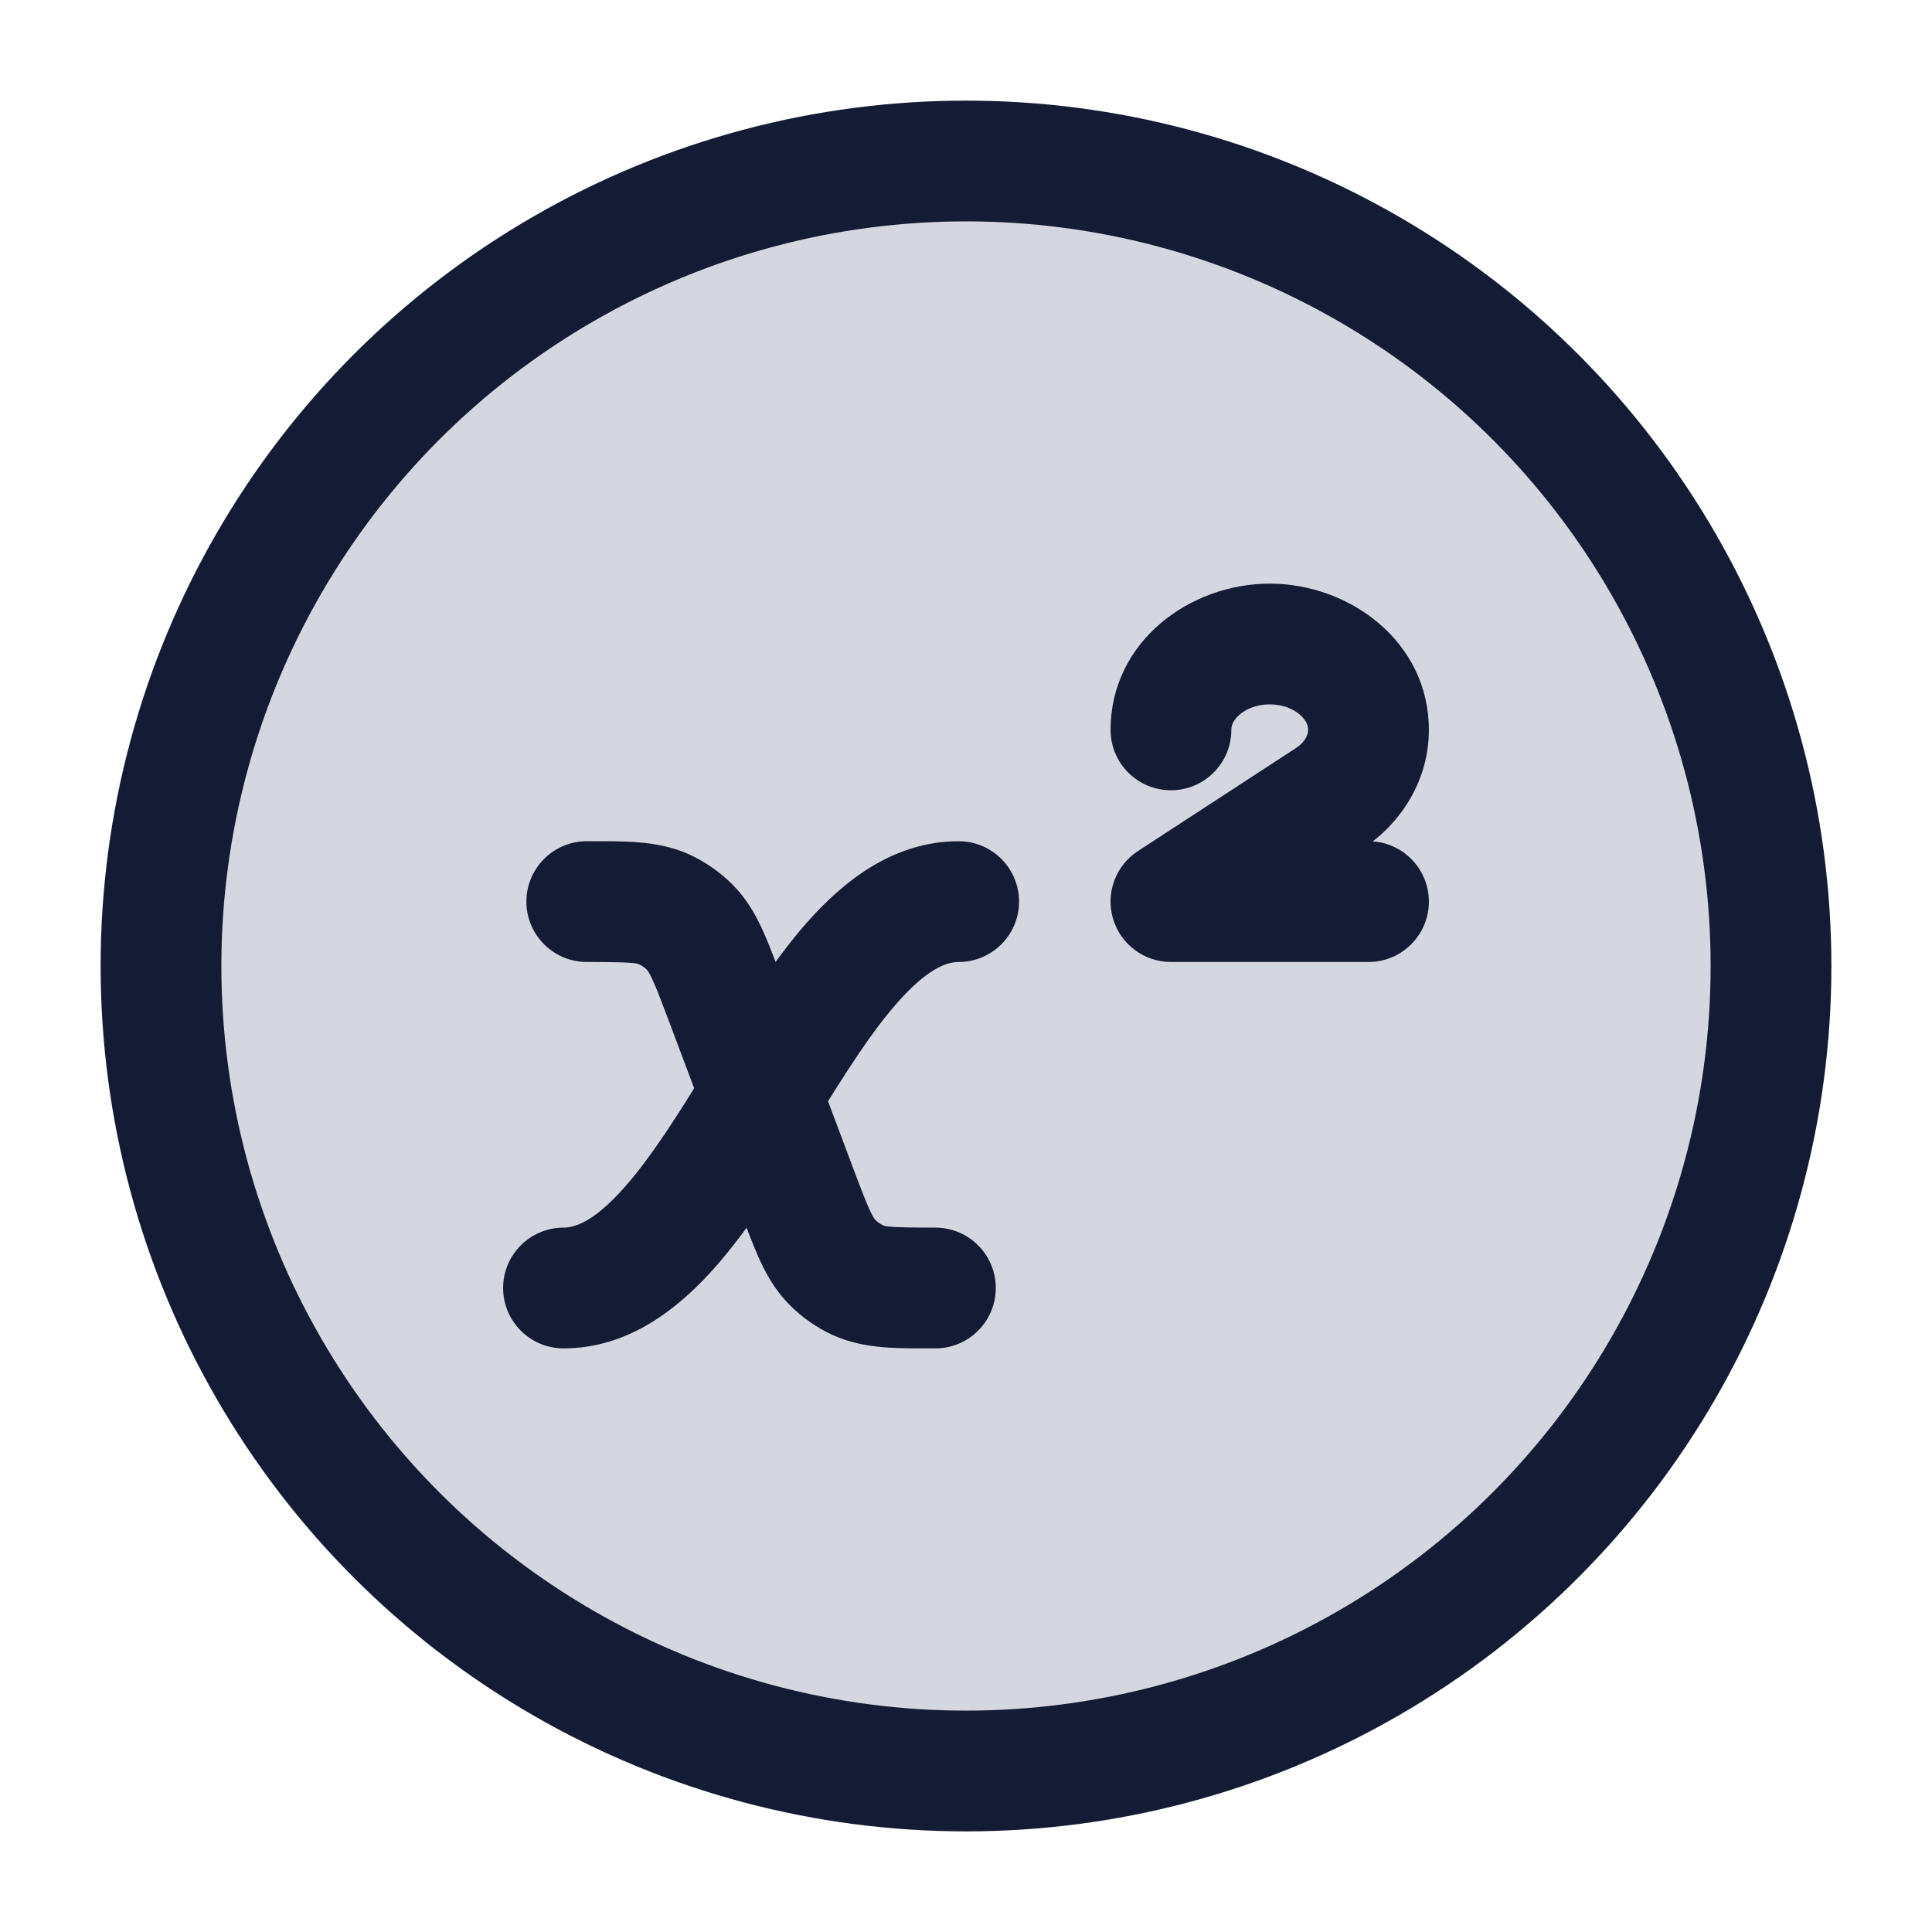 <svg width="24" height="24" viewBox="0 0 24 24" fill="none" xmlns="http://www.w3.org/2000/svg">
<circle cx="12" cy="12" r="10" fill="#D4D7E0"/>
<circle cx="12" cy="12" r="10" stroke="#141B34" stroke-width="1.5" stroke-linejoin="round"/>
<path d="M7 15.25C6.586 15.25 6.25 15.586 6.25 16C6.25 16.414 6.586 16.75 7 16.75V15.25ZM11.909 11.95C12.323 11.95 12.659 11.614 12.659 11.2C12.659 10.786 12.323 10.45 11.909 10.45V11.95ZM9.006 12.406L9.708 12.142V12.142L9.006 12.406ZM9.903 14.794L10.605 14.53L9.903 14.794ZM10.337 15.677L10.872 15.152L10.872 15.152L10.337 15.677ZM11.62 16.75C12.034 16.75 12.37 16.414 12.37 16C12.37 15.586 12.034 15.25 11.62 15.25V16.75ZM10.659 15.903L10.971 15.222L10.971 15.222L10.659 15.903ZM7.289 10.45C6.875 10.45 6.539 10.786 6.539 11.2C6.539 11.614 6.875 11.95 7.289 11.95V10.45ZM8.25 11.296L7.938 11.979H7.938L8.25 11.296ZM8.572 11.523L8.037 12.048H8.037L8.572 11.523ZM14.546 11.2L14.136 10.572C13.858 10.753 13.732 11.095 13.827 11.414C13.921 11.732 14.214 11.95 14.546 11.95V11.2ZM17 11.95C17.414 11.95 17.75 11.614 17.75 11.2C17.75 10.786 17.414 10.45 17 10.45V11.95ZM16.509 9.92L16.1 9.292L16.1 9.292L16.509 9.92ZM15.773 8L15.773 7.25L15.773 8ZM13.796 9.067C13.796 9.481 14.131 9.817 14.546 9.817C14.96 9.817 15.296 9.481 15.296 9.067H13.796ZM7 16.75C7.816 16.75 8.434 16.248 8.878 15.748C9.329 15.239 9.734 14.577 10.093 13.993L8.816 13.207C8.437 13.823 8.102 14.361 7.755 14.752C7.401 15.152 7.161 15.25 7 15.25V16.75ZM10.093 13.993C10.472 13.377 10.807 12.839 11.154 12.448C11.508 12.048 11.748 11.95 11.909 11.95V10.45C11.093 10.45 10.475 10.952 10.031 11.452C9.58 11.961 9.176 12.623 8.816 13.207L10.093 13.993ZM8.304 12.67L8.753 13.864L10.157 13.336L9.708 12.142L8.304 12.67ZM8.753 13.864L9.201 15.058L10.605 14.53L10.157 13.336L8.753 13.864ZM9.201 15.058C9.287 15.286 9.366 15.497 9.446 15.669C9.531 15.851 9.638 16.036 9.802 16.203L10.872 15.152C10.871 15.151 10.866 15.146 10.856 15.131C10.845 15.114 10.829 15.085 10.806 15.035C10.755 14.927 10.699 14.779 10.605 14.53L9.201 15.058ZM11.62 15.25C11.047 15.25 10.997 15.234 10.971 15.222L10.347 16.585C10.742 16.766 11.193 16.75 11.62 16.75V15.25ZM9.802 16.203C9.958 16.362 10.143 16.492 10.347 16.586L10.971 15.222C10.935 15.205 10.901 15.182 10.872 15.152L9.802 16.203ZM7.289 11.95C7.862 11.95 7.912 11.966 7.938 11.979L8.562 10.614C8.167 10.434 7.716 10.45 7.289 10.45V11.95ZM9.708 12.142C9.622 11.914 9.543 11.703 9.463 11.531C9.378 11.349 9.272 11.164 9.108 10.997L8.037 12.048C8.038 12.049 8.043 12.054 8.053 12.069C8.064 12.086 8.08 12.115 8.103 12.165C8.154 12.273 8.21 12.421 8.304 12.67L9.708 12.142ZM7.938 11.979C7.974 11.995 8.008 12.018 8.037 12.048L9.108 10.997C8.951 10.838 8.766 10.708 8.562 10.614L7.938 11.979ZM14.546 11.95H17V10.45H14.546V11.95ZM16.1 9.292L14.136 10.572L14.955 11.828L16.919 10.548L16.1 9.292ZM16.919 10.548C17.415 10.225 17.75 9.684 17.75 9.067H16.25C16.25 9.121 16.221 9.212 16.1 9.292L16.919 10.548ZM17.75 9.067C17.75 7.968 16.762 7.25 15.773 7.25L15.773 8.75C15.937 8.75 16.067 8.808 16.148 8.878C16.228 8.948 16.25 9.016 16.25 9.067H17.75ZM15.773 7.25C14.783 7.25 13.796 7.968 13.796 9.067H15.296C15.296 9.016 15.317 8.948 15.397 8.879C15.478 8.808 15.609 8.75 15.773 8.75L15.773 7.25Z" fill="#141B34"/>
</svg>
